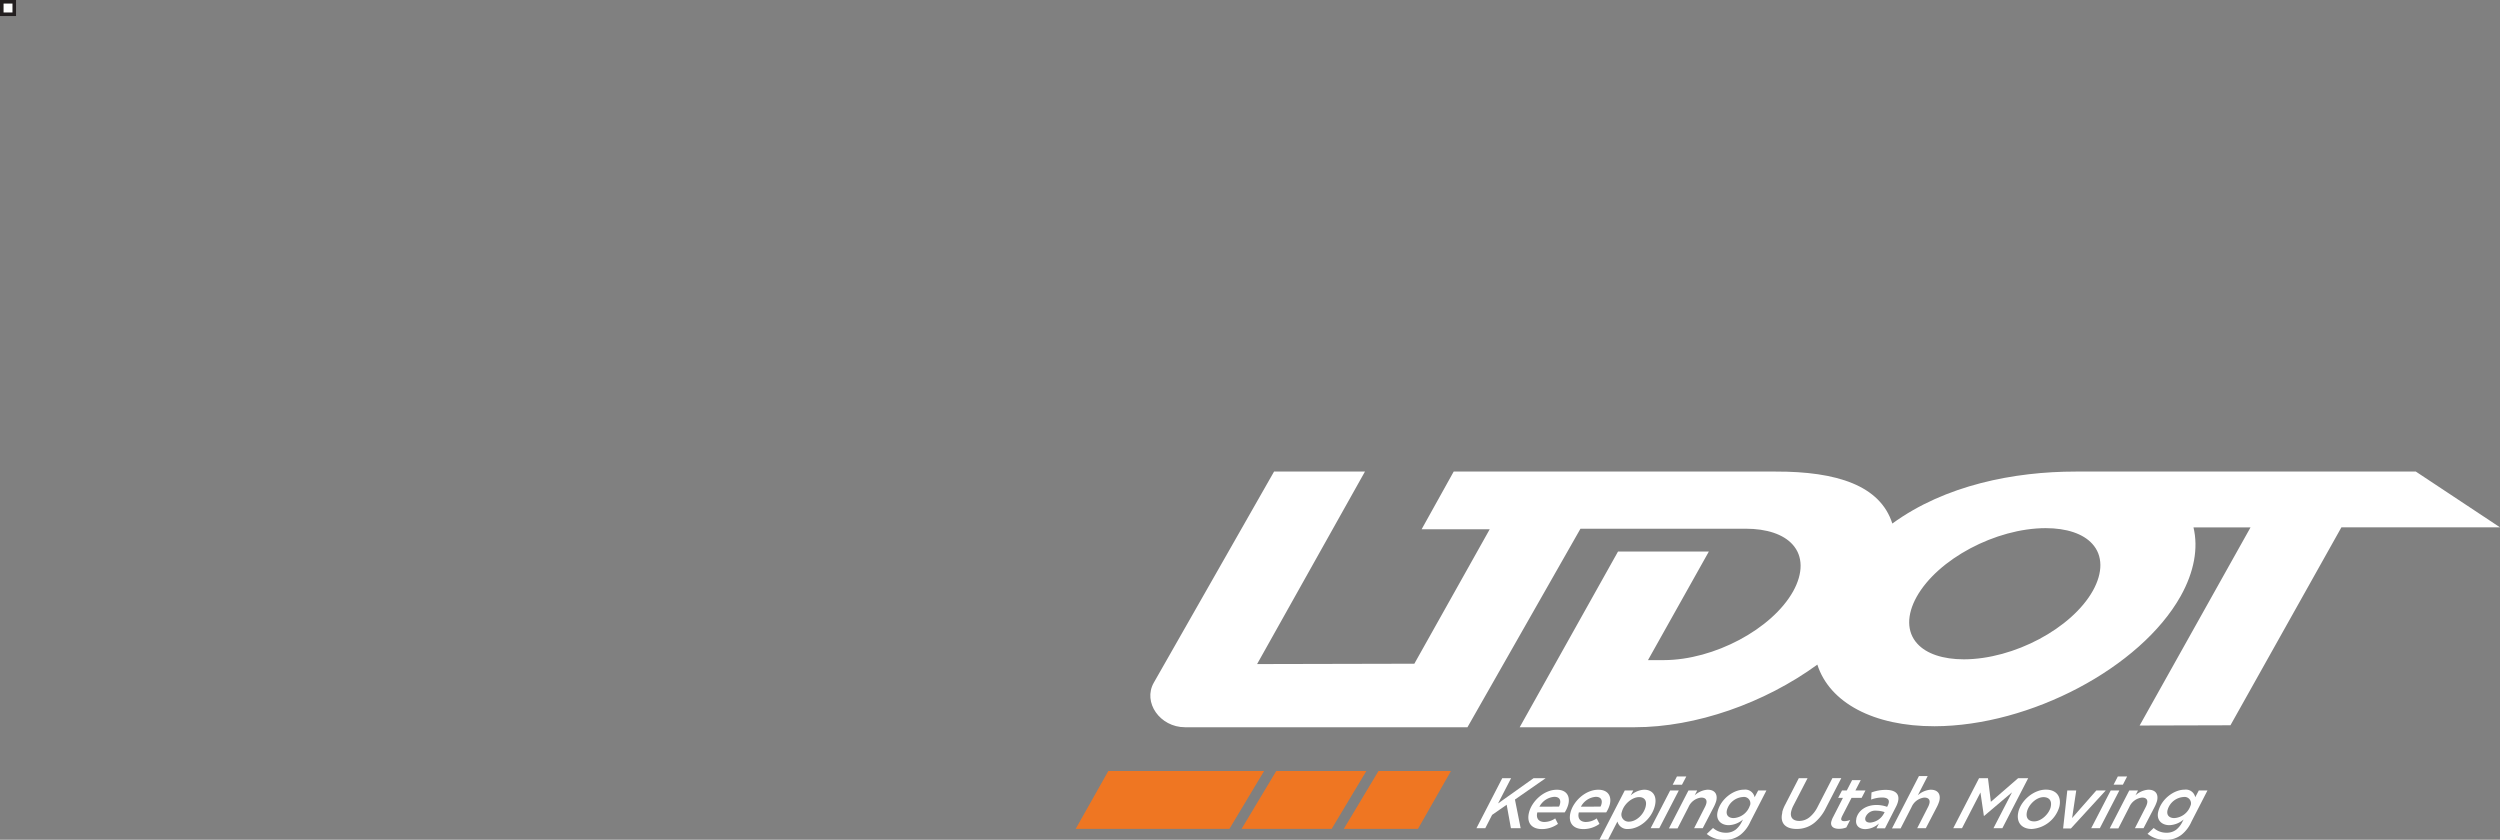 <svg id="Layer_1" data-name="Layer 1" xmlns="http://www.w3.org/2000/svg" viewBox="0 0 701.28 235.56"><rect x="0" y="0" width="701.28" height="235.56" fill="#808080" stroke="none"/><defs><style>.cls-1,.cls-2{fill:#fff;}.cls-1{stroke:#231f20;stroke-miterlimit:10;}.cls-3{fill:#ef7622;}</style></defs><title>UDOT Icon</title><rect class="cls-1" x="0.5" y="0.5" width="3.5" height="3.5"/><polygon class="cls-2" points="421.4 218.29 423.88 218.29 420.22 225.38 430.19 218.29 433.58 218.29 424.96 224.28 426.56 232.32 423.83 232.32 422.64 225.74 418.55 228.59 416.64 232.32 414.16 232.32 421.4 218.29 421.4 218.29"/><path class="cls-2" d="M150.82,280.26a2.91,2.91,0,0,0,.28-.74c.27-1.1-.14-2-1.6-2a5.13,5.13,0,0,0-4.17,2.77Zm-4.07,4.31a5.29,5.29,0,0,0,3-1l.78,1.54a7.74,7.74,0,0,1-4.47,1.46c-2.95,0-4.37-1.78-3.66-4.63.77-3.13,4.13-6.41,7.82-6.41,2.71,0,3.78,1.8,3.21,4.11a7.83,7.83,0,0,1-1,2.24h-7.69c-.4,1.6.27,2.7,2.08,2.7" transform="translate(286.5 -54)"/><path class="cls-2" d="M162.46,280.26a2.94,2.94,0,0,0,.28-.74c.27-1.1-.14-2-1.6-2a5.13,5.13,0,0,0-4.17,2.77Zm-4.07,4.31a5.29,5.29,0,0,0,3-1l.78,1.54a7.74,7.74,0,0,1-4.47,1.46c-2.95,0-4.37-1.78-3.66-4.63.77-3.13,4.13-6.41,7.82-6.41,2.7,0,3.78,1.8,3.21,4.11a7.84,7.84,0,0,1-1,2.24h-7.69c-.4,1.6.27,2.7,2.08,2.7" transform="translate(286.5 -54)"/><path class="cls-2" d="M175.13,280.22c.4-1.62-.35-2.62-1.85-2.62-1.94,0-4.29,1.94-4.84,4.19a2,2,0,0,0,2,2.69c2,0,4.12-1.9,4.7-4.25m-5.92-4.49h2.43l-.73,1.4a6.09,6.09,0,0,1,3.79-1.62c2.36,0,3.7,1.72,3,4.53-.93,3.75-4.45,6.49-7.5,6.49a2.81,2.81,0,0,1-3-2.1l-2.62,5.09h-2.43l7.1-13.78Z" transform="translate(286.5 -54)"/><path class="cls-2" d="M183.91,271.81h2.62l-1.21,2.31h-2.61l1.19-2.31ZM182,275.74h2.42l-5.47,10.58h-2.42L182,275.74Z" transform="translate(286.5 -54)"/><path class="cls-2" d="M187.16,275.74h2.42l-.7,1.36a6,6,0,0,1,3.6-1.58c2,0,2.92,1.22,2.44,3.17a9.9,9.9,0,0,1-.78,1.86l-3,5.77h-2.42l3-5.87a4.93,4.93,0,0,0,.42-1.06c.26-1.06-.27-1.66-1.43-1.66a4.41,4.41,0,0,0-3.56,2.65l-3.08,6h-2.42l5.45-10.58Z" transform="translate(286.5 -54)"/><path class="cls-2" d="M204.4,279.94a1.8,1.8,0,0,0-2-2.37,5,5,0,0,0-4.47,3.65c-.37,1.5.52,2.26,1.88,2.26a5.1,5.1,0,0,0,4.56-3.55m-12.1,8,1.76-1.68a5.31,5.31,0,0,0,3.62,1.34,4.36,4.36,0,0,0,2.82-.94,6.55,6.55,0,0,0,1.63-2.14l.34-.64a6.45,6.45,0,0,1-4,1.6c-2.08,0-3.73-1.36-3.12-3.83.87-3.53,4.42-6.13,7.37-6.13a2.68,2.68,0,0,1,3,2.13l1-1.9H209l-4.49,8.74a9.73,9.73,0,0,1-2.7,3.61,6.87,6.87,0,0,1-4.53,1.48,7.54,7.54,0,0,1-5-1.62" transform="translate(286.5 -54)"/><path class="cls-2" d="M213.41,281.91a9.61,9.61,0,0,1,.87-2.22l3.8-7.39h2.46l-4,7.73a7,7,0,0,0-.58,1.54c-.39,1.58.33,2.71,2.27,2.71a4.58,4.58,0,0,0,2.89-1.06,8.77,8.77,0,0,0,2.27-2.94l4.12-8H230l-4.31,8.36a12.51,12.51,0,0,1-3.21,4.15,7.77,7.77,0,0,1-5,1.74c-3.29,0-4.75-1.78-4-4.63" transform="translate(286.5 -54)"/><path class="cls-2" d="M227.23,284.41a5.18,5.18,0,0,1,.48-1.22l2.75-5.37h-1.34l1.08-2.08h1.34l1.5-2.91h2.42l-1.5,2.91h2.82l-1.08,2.08h-2.83l-2.63,5.11a4.15,4.15,0,0,0-.23.6c-.13.54.16.82.86.82a4.72,4.72,0,0,0,1.63-.34l-1.08,2.1a5.5,5.5,0,0,1-2.08.38c-1.7,0-2.44-.82-2.13-2.08" transform="translate(286.5 -54)"/><path class="cls-2" d="M241.93,282.27l.23-.46a7.17,7.17,0,0,0-2.31-.4,2.93,2.93,0,0,0-3.08,1.9c-.23.92.28,1.44,1.33,1.44a4.76,4.76,0,0,0,3.82-2.49m-7.71,1.36c.6-2.44,2.93-3.81,5.65-3.81a8.67,8.67,0,0,1,3,.52l.11-.22a3.63,3.63,0,0,0,.33-.84c.23-.94-.29-1.56-1.92-1.56a9,9,0,0,0-3,.58l.1-2a11.4,11.4,0,0,1,4-.72c2.79,0,3.95,1.22,3.43,3.29a6.87,6.87,0,0,1-.59,1.5l-3.06,6h-2.39l.7-1.38a5.84,5.84,0,0,1-3.82,1.6c-1.82,0-2.94-1.14-2.51-2.9" transform="translate(286.5 -54)"/><path class="cls-2" d="M251.82,271.69h2.42l-2.78,5.41a6,6,0,0,1,3.6-1.58c2,0,2.92,1.22,2.44,3.17a10,10,0,0,1-.78,1.86l-3,5.77h-2.42l3-5.87a5,5,0,0,0,.42-1.06c.26-1.06-.27-1.66-1.43-1.66a4.41,4.41,0,0,0-3.56,2.64l-3.08,6h-2.42l7.53-14.63Z" transform="translate(286.5 -54)"/><polygon class="cls-2" points="555.15 218.29 557.65 218.29 558.46 224.92 566.11 218.29 568.93 218.29 561.69 232.32 559.19 232.32 564.39 222.26 556.58 228.87 556.5 228.87 555.54 222.3 550.37 232.32 547.91 232.32 555.15 218.29 555.15 218.29"/><path class="cls-2" d="M288.73,280.42c.44-1.78-.41-2.81-2-2.81-2.08,0-4.16,2.14-4.62,4s.41,2.8,2,2.8c2,0,4.15-2.1,4.63-4m-9.06,1.3c.8-3.22,4.3-6.21,7.71-6.21,3,0,4.46,2,3.77,4.85a8.67,8.67,0,0,1-7.7,6.19c-3,0-4.46-2-3.77-4.83" transform="translate(286.5 -54)"/><polygon class="cls-2" points="579.9 221.74 582.41 221.74 581.25 229.47 588.04 221.74 590.68 221.74 580.91 232.4 578.73 232.4 579.9 221.74 579.9 221.74"/><path class="cls-2" d="M307.56,271.81h2.62L309,274.11h-2.61l1.19-2.31Zm-1.94,3.93H308l-5.47,10.58h-2.42l5.47-10.58Z" transform="translate(286.5 -54)"/><path class="cls-2" d="M310.81,275.74h2.42l-.7,1.36a6,6,0,0,1,3.6-1.58c2,0,2.92,1.22,2.44,3.17a9.86,9.86,0,0,1-.78,1.86l-3,5.77h-2.42l3-5.87a5,5,0,0,0,.42-1.06c.26-1.06-.27-1.66-1.43-1.66a4.41,4.41,0,0,0-3.56,2.65l-3.08,6h-2.42l5.45-10.58Z" transform="translate(286.5 -54)"/><path class="cls-2" d="M328,279.94a1.8,1.8,0,0,0-2-2.37,5,5,0,0,0-4.47,3.65c-.37,1.5.52,2.26,1.89,2.26a5.1,5.1,0,0,0,4.56-3.55m-12.1,8,1.76-1.68a5.3,5.3,0,0,0,3.61,1.34,4.36,4.36,0,0,0,2.82-.94,6.52,6.52,0,0,0,1.63-2.14l.34-.64a6.45,6.45,0,0,1-4,1.6c-2.08,0-3.73-1.36-3.12-3.83.87-3.53,4.43-6.13,7.37-6.13a2.68,2.68,0,0,1,3,2.13l1-1.9h2.43l-4.49,8.74a9.72,9.72,0,0,1-2.7,3.61,6.87,6.87,0,0,1-4.54,1.48,7.54,7.54,0,0,1-5-1.62" transform="translate(286.5 -54)"/><polygon class="cls-3" points="354.6 216.27 310.9 216.27 301.75 232.5 344.87 232.5 354.6 216.27 354.6 216.27"/><polygon class="cls-3" points="348.28 232.5 373.55 232.5 383.28 216.27 358.01 216.27 348.28 232.5 348.28 232.5"/><polygon class="cls-3" points="386.69 216.27 376.96 232.5 397.76 232.5 407.01 216.27 386.69 216.27 386.69 216.27"/><path class="cls-2" d="M300.58,219.7c-5.93,10.58-22.16,19.22-36.18,19.25-5.86,0-10.51-1.55-13.08-4.4-3-3.28-3-8.07-.17-13.15,5.93-10.58,22.16-19.22,36.18-19.25,5.86,0,10.51,1.55,13.08,4.4,3,3.28,3,8.07.17,13.15m90.61-33.42H295.73c-17.18,0-36.59,3.78-51.41,14.58-3.4-10.69-15.59-14.62-32.71-14.58H121.28l-9,16.19h19.1l-21.14,37.71-44.11.1,30.26-54H70.89L37.16,245.49C34,251,38.88,258,45.92,258h79.22l31.7-55.69h46.37c5.87,0,10.53,1.55,13.11,4.41,3,3.28,3,8.08.17,13.17-5.94,10.6-22.2,19.25-36.24,19.28h-4.47l17.07-30.45H167.37L139.79,258h32.26c17.17,0,36.39-6.75,51.24-17.57,3.4,10.67,15.78,17.33,32.9,17.29,26.8-.07,57.75-16.43,69-36.48,3.8-6.79,5-13.47,3.61-19.3h16l-31.11,55.58,25.48-.07,31.12-55.52h44.5l-23.59-15.63Z" transform="translate(286.5 -54)"/></svg>